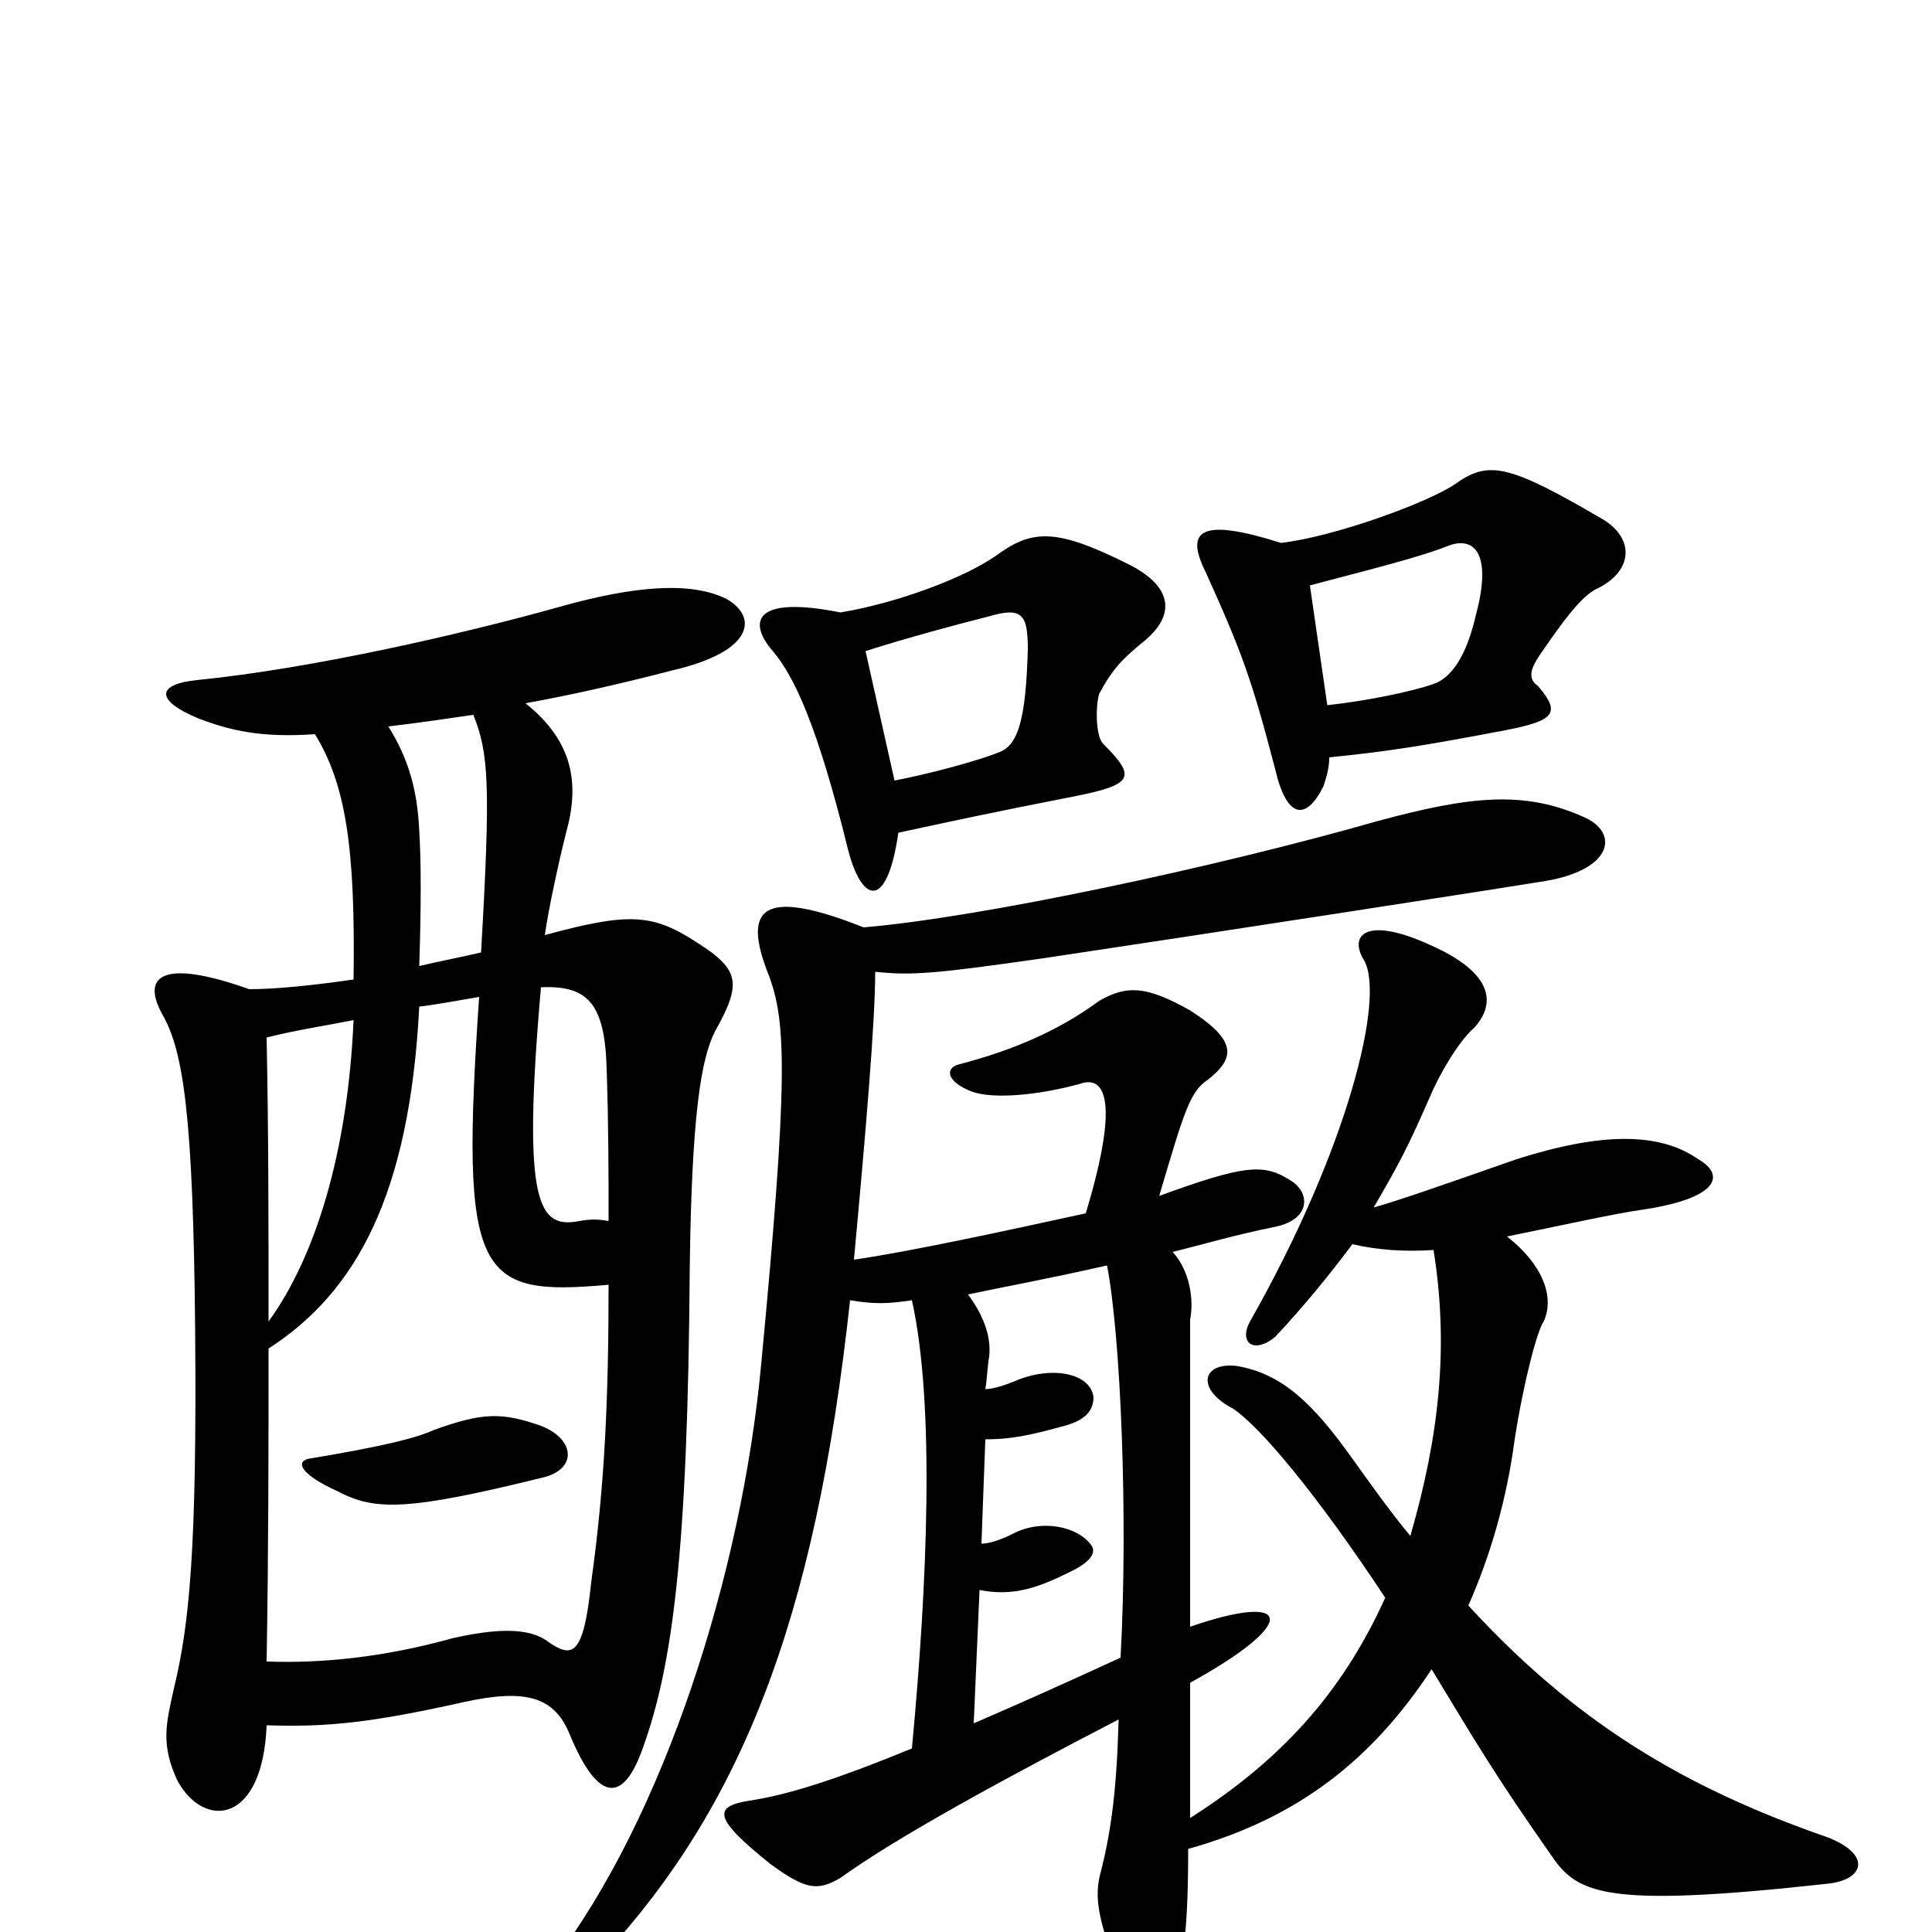 <svg xmlns="http://www.w3.org/2000/svg" viewBox="0 -1000 1000 1000">
	<path fill="#000000" d="M435 -683C390 -692 387 -678 400 -663C411 -650 423 -625 439 -560C446 -533 459 -528 465 -569C493 -575 511 -579 557 -588C587 -594 588 -598 571 -615C567 -619 567 -635 569 -641C576 -654 581 -659 592 -668C608 -681 608 -696 584 -708C546 -727 534 -726 515 -712C499 -701 465 -688 435 -683ZM463 -596L448 -663C470 -670 496 -677 512 -681C529 -686 532 -682 532 -664C531 -628 527 -615 518 -611C506 -606 479 -599 463 -596ZM663 -719C622 -732 613 -726 624 -704C643 -662 648 -648 660 -602C666 -576 676 -575 685 -593C687 -599 688 -603 688 -608C718 -611 737 -614 779 -622C805 -627 808 -631 796 -645C790 -649 793 -655 797 -661C814 -686 821 -693 828 -696C845 -705 846 -721 830 -731C782 -759 771 -762 754 -750C740 -740 690 -722 663 -719ZM687 -635L678 -697C728 -710 738 -713 751 -718C764 -722 772 -712 764 -682C759 -660 751 -649 742 -646C731 -642 706 -637 687 -635ZM573 -345C580 -309 584 -215 580 -142C543 -125 527 -118 504 -108L507 -177C523 -174 535 -177 553 -186C566 -192 567 -197 565 -200C558 -210 539 -214 524 -206C518 -203 512 -201 508 -201L510 -255C523 -255 533 -257 551 -262C562 -265 566 -270 566 -277C564 -290 543 -293 525 -285C520 -283 514 -281 510 -281C511 -287 511 -292 512 -298C513 -307 510 -318 501 -330C520 -334 542 -338 573 -345ZM742 -353C750 -303 745 -257 730 -205C720 -217 710 -231 700 -245C680 -273 664 -289 640 -293C622 -295 619 -281 638 -271C652 -262 682 -226 717 -173C697 -129 668 -92 616 -59C616 -77 616 -100 616 -129C674 -161 668 -176 616 -158C616 -258 616 -304 616 -317C618 -327 616 -342 607 -352C623 -356 640 -361 660 -365C679 -369 678 -383 668 -389C654 -398 644 -397 600 -381C613 -425 616 -435 625 -441C639 -452 641 -461 616 -477C593 -490 583 -490 569 -482C550 -468 527 -457 496 -449C489 -447 490 -440 503 -435C514 -431 537 -433 559 -439C570 -443 581 -435 562 -372C521 -363 470 -352 442 -348C448 -413 453 -471 453 -497C472 -495 484 -496 540 -504C627 -517 782 -541 800 -544C835 -550 838 -569 820 -577C789 -591 761 -588 713 -575C629 -551 507 -525 447 -520C394 -541 384 -530 398 -495C407 -471 408 -441 394 -294C384 -186 344 -60 286 16C276 29 289 37 302 23C384 -60 422 -162 440 -327C452 -325 459 -325 472 -327C484 -273 480 -180 472 -95C433 -79 408 -71 388 -68C369 -65 369 -59 399 -35C417 -22 423 -21 435 -28C464 -49 521 -80 579 -110C578 -73 575 -52 570 -32C566 -18 568 -7 581 27C589 44 607 43 612 12C614 0 615 -16 615 -43C672 -59 710 -89 741 -136C764 -98 774 -81 802 -41C816 -20 828 -12 946 -25C965 -27 969 -40 946 -49C871 -75 815 -109 760 -169C772 -196 780 -225 784 -255C789 -287 796 -312 799 -316C805 -329 798 -346 780 -360C805 -365 836 -372 851 -374C890 -380 893 -392 879 -400C859 -414 829 -414 785 -400C745 -386 725 -379 711 -375C725 -399 729 -407 740 -432C745 -444 755 -461 763 -468C774 -480 774 -496 740 -511C707 -526 698 -516 706 -503C717 -484 698 -406 647 -316C641 -305 649 -299 660 -308C675 -324 688 -340 700 -356C713 -353 727 -352 742 -353ZM280 -235C299 -239 298 -255 280 -262C260 -269 250 -269 225 -260C216 -256 202 -252 160 -245C154 -244 153 -238 175 -228C194 -218 211 -218 280 -235ZM315 -368C310 -369 305 -369 300 -368C279 -364 270 -375 280 -489C304 -490 313 -481 314 -447C315 -417 315 -392 315 -368ZM217 -500C218 -530 218 -554 217 -570C216 -592 211 -608 201 -624C218 -626 231 -628 245 -630C253 -610 254 -594 249 -507C236 -504 230 -503 217 -500ZM138 -107C168 -106 191 -108 240 -119C272 -126 287 -122 295 -102C310 -66 323 -67 333 -96C348 -138 356 -196 357 -343C358 -424 363 -452 370 -466C384 -491 383 -498 361 -512C338 -527 326 -528 282 -516C284 -530 289 -553 293 -569C300 -594 297 -616 272 -636C294 -640 317 -645 348 -653C391 -663 392 -681 376 -690C358 -699 329 -697 290 -686C240 -672 162 -654 102 -648C82 -646 79 -638 103 -628C119 -622 135 -618 163 -620C179 -594 184 -561 183 -493C162 -490 143 -488 129 -488C84 -504 73 -495 84 -475C95 -456 100 -422 101 -312C102 -198 98 -159 90 -126C86 -108 83 -97 92 -78C106 -53 136 -56 138 -107ZM139 -302C184 -331 212 -381 217 -479C226 -480 236 -482 248 -484C238 -338 247 -329 315 -335C315 -276 313 -231 306 -181C302 -142 296 -142 284 -150C274 -158 256 -157 234 -152C198 -142 166 -139 138 -140C139 -198 139 -251 139 -302ZM138 -463C154 -467 168 -469 183 -472C180 -403 163 -349 139 -316C139 -367 139 -414 138 -463Z"/>
</svg>
